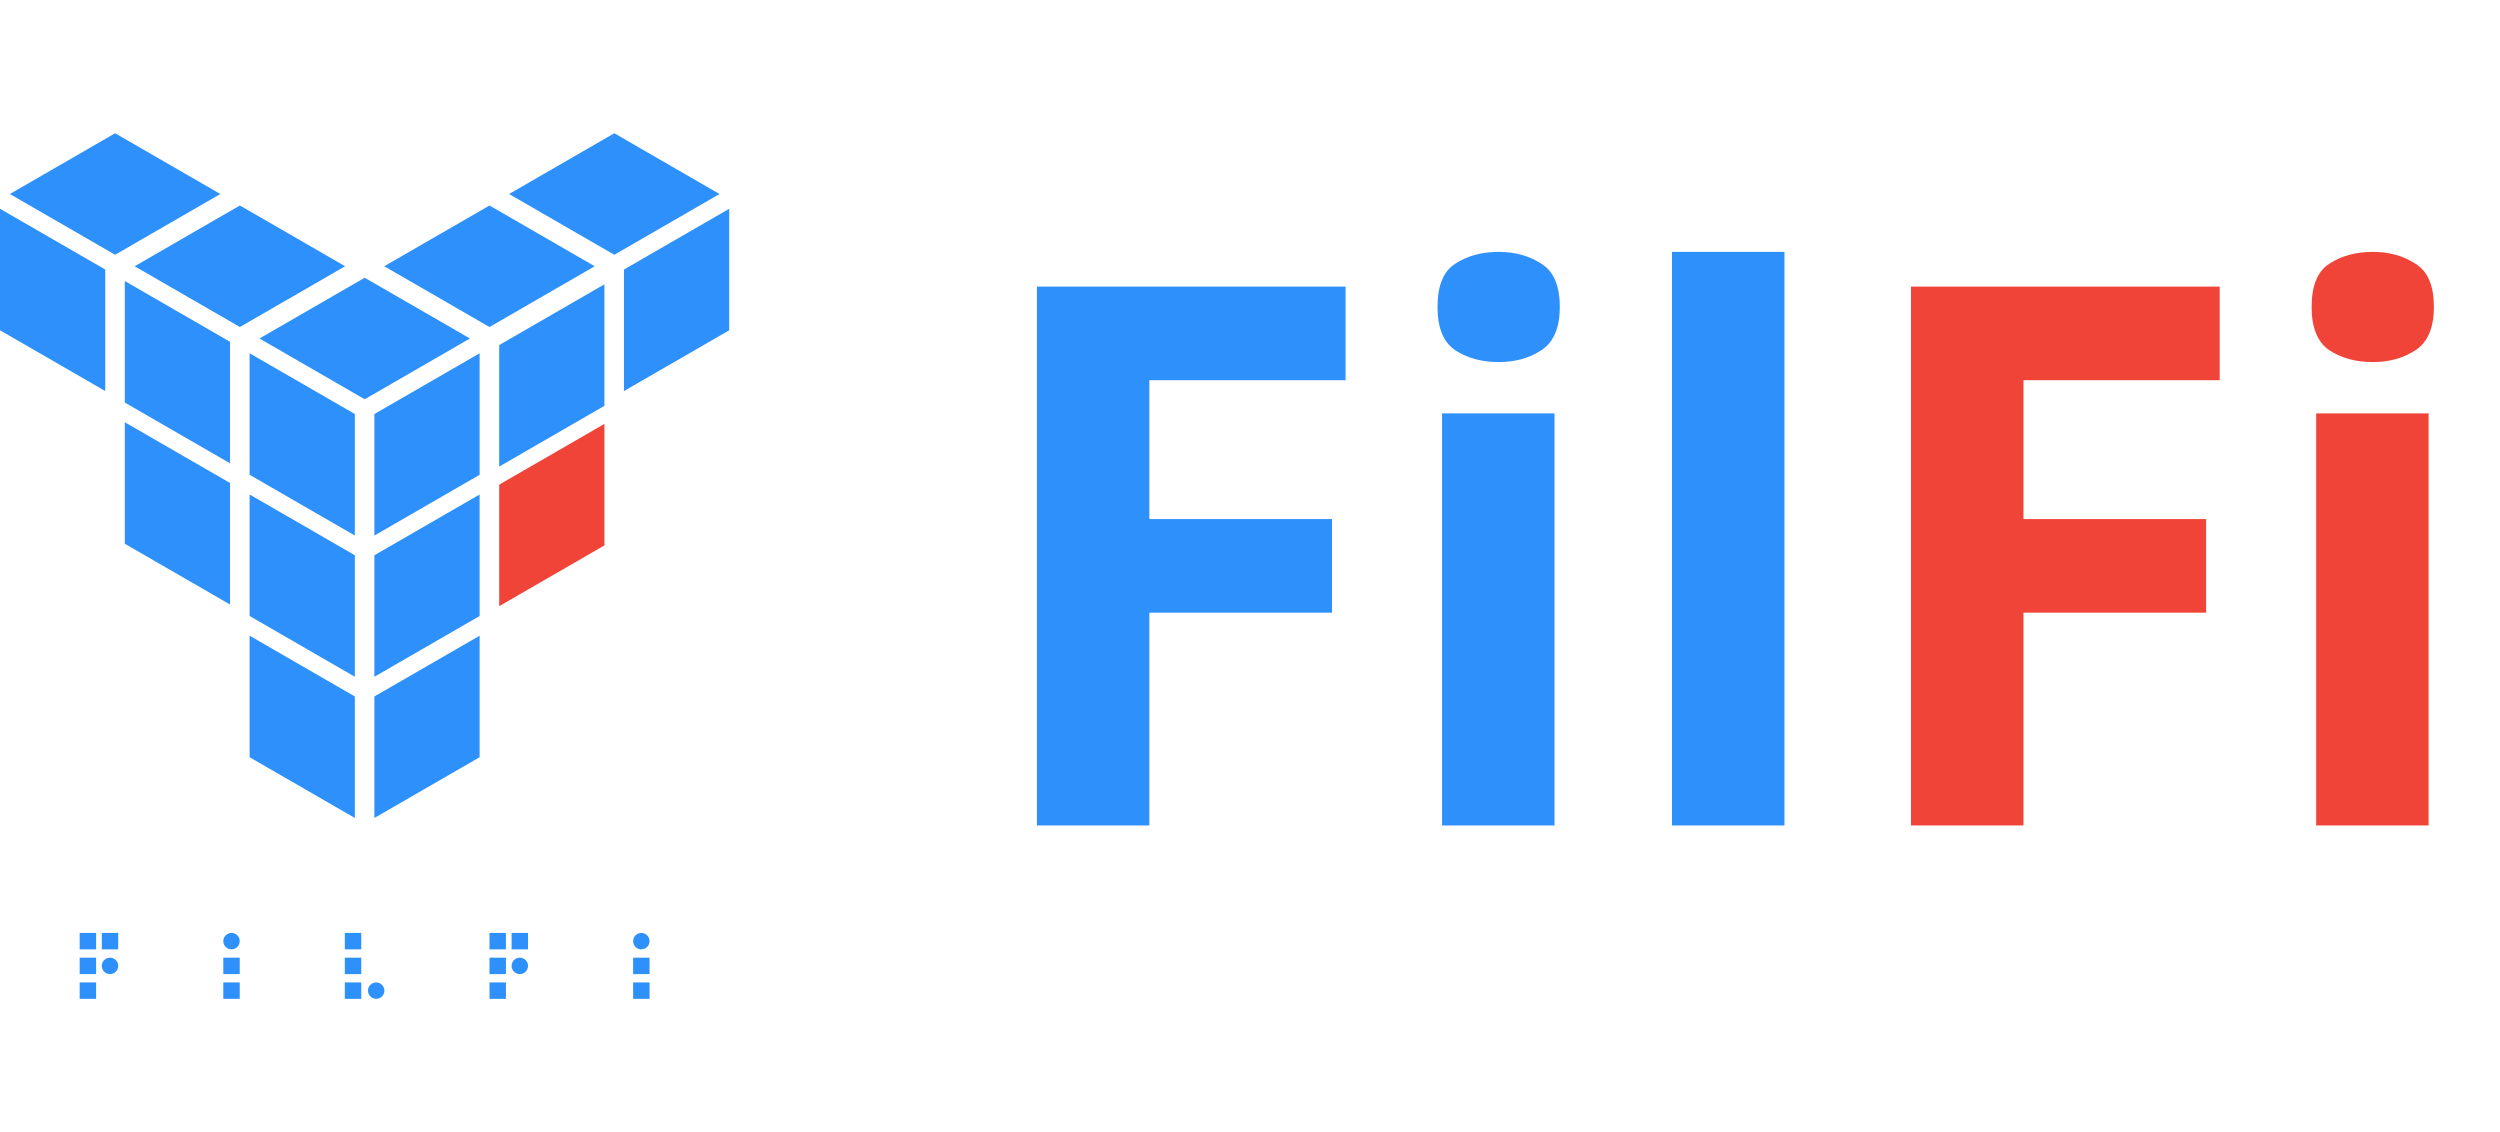 <svg width="106" height="48" viewBox="0 0 106 48" fill="none" xmlns="http://www.w3.org/2000/svg">
<rect width="5.152" height="5.152" transform="matrix(0.866 -0.5 0 1 15.874 17.555)" fill="#2E90FA"/>
<rect width="5.152" height="5.152" transform="matrix(0.866 -0.5 0 1 21.166 14.631)" fill="#2E90FA"/>
<rect width="5.152" height="5.152" transform="matrix(0.866 -0.5 0 1 21.166 20.549)" fill="#F04438"/>
<rect width="5.152" height="5.152" transform="matrix(0.866 -0.5 0 1 26.457 11.428)" fill="#2E90FA"/>
<rect width="5.152" height="5.152" transform="matrix(-0.866 -0.5 0.866 -0.5 15.463 16.928)" fill="#2E90FA"/>
<rect width="5.152" height="5.152" transform="matrix(-0.866 -0.5 0.866 -0.5 10.171 13.865)" fill="#2E90FA"/>
<rect width="5.152" height="5.152" transform="matrix(-0.866 -0.5 0.866 -0.5 4.88 10.802)" fill="#2E90FA"/>
<rect width="5.152" height="5.152" transform="matrix(-0.866 -0.5 0.866 -0.5 20.754 13.865)" fill="#2E90FA"/>
<rect width="5.152" height="5.152" transform="matrix(-0.866 -0.5 0.866 -0.5 26.046 10.802)" fill="#2E90FA"/>
<rect width="5.152" height="5.152" transform="matrix(-0.866 -0.5 0 1 15.045 17.555)" fill="#2E90FA"/>
<rect width="5.152" height="5.152" transform="matrix(-0.866 -0.5 0 1 9.753 14.492)" fill="#2E90FA"/>
<rect width="5.152" height="5.152" transform="matrix(-0.866 -0.5 0 1 9.753 20.479)" fill="#2E90FA"/>
<rect width="5.152" height="5.152" transform="matrix(-0.866 -0.5 0 1 4.462 11.428)" fill="#2E90FA"/>
<rect width="5.152" height="5.152" transform="matrix(0.866 -0.5 0 1 15.874 23.543)" fill="#2E90FA"/>
<rect width="5.152" height="5.152" transform="matrix(-0.866 -0.5 0 1 15.045 23.543)" fill="#2E90FA"/>
<rect width="5.152" height="5.152" transform="matrix(0.866 -0.5 0 1 15.874 29.53)" fill="#2E90FA"/>
<rect width="5.152" height="5.152" transform="matrix(-0.866 -0.5 0 1 15.045 29.53)" fill="#2E90FA"/>
<path d="M3.378 39.556H4.075V40.253H3.378V39.556Z" fill="#2E90FA"/>
<path d="M3.378 40.605H4.075V41.302H3.378V40.605Z" fill="#2E90FA"/>
<path d="M4.316 40.954C4.316 40.761 4.472 40.605 4.664 40.605C4.856 40.605 5.012 40.761 5.012 40.954C5.012 41.146 4.856 41.302 4.664 41.302C4.472 41.302 4.316 41.146 4.316 40.954Z" fill="#2E90FA"/>
<path d="M4.316 39.556H5.012V40.253H4.316V39.556Z" fill="#2E90FA"/>
<path d="M3.378 41.655H4.075V42.351H3.378V41.655Z" fill="#2E90FA"/>
<path d="M9.468 39.904C9.468 39.712 9.624 39.556 9.816 39.556C10.008 39.556 10.164 39.712 10.164 39.904C10.164 40.097 10.008 40.253 9.816 40.253C9.624 40.253 9.468 40.097 9.468 39.904Z" fill="#2E90FA"/>
<path d="M9.468 40.605H10.164V41.302H9.468V40.605Z" fill="#2E90FA"/>
<path d="M9.468 41.655H10.164V42.351H9.468V41.655Z" fill="#2E90FA"/>
<path d="M14.62 39.556H15.317V40.253H14.62V39.556Z" fill="#2E90FA"/>
<path d="M14.62 40.605H15.317V41.302H14.62V40.605Z" fill="#2E90FA"/>
<path d="M14.62 41.655H15.317V42.351H14.62V41.655Z" fill="#2E90FA"/>
<path d="M15.602 42.003C15.602 41.811 15.758 41.655 15.951 41.655C16.143 41.655 16.299 41.811 16.299 42.003C16.299 42.195 16.143 42.351 15.951 42.351C15.758 42.351 15.602 42.195 15.602 42.003Z" fill="#2E90FA"/>
<path d="M20.755 39.556H21.451V40.253H20.755V39.556Z" fill="#2E90FA"/>
<path d="M20.755 40.605H21.451V41.302H20.755V40.605Z" fill="#2E90FA"/>
<path d="M21.692 40.954C21.692 40.761 21.848 40.605 22.04 40.605C22.233 40.605 22.388 40.761 22.388 40.954C22.388 41.146 22.233 41.302 22.04 41.302C21.848 41.302 21.692 41.146 21.692 40.954Z" fill="#2E90FA"/>
<path d="M21.692 39.556H22.388V40.253H21.692V39.556Z" fill="#2E90FA"/>
<path d="M20.755 41.655H21.451V42.351H20.755V41.655Z" fill="#2E90FA"/>
<path d="M26.845 39.904C26.845 39.712 27 39.556 27.193 39.556C27.385 39.556 27.541 39.712 27.541 39.904C27.541 40.097 27.385 40.253 27.193 40.253C27 40.253 26.845 40.097 26.845 39.904Z" fill="#2E90FA"/>
<path d="M26.845 40.605H27.541V41.302H26.845V40.605Z" fill="#2E90FA"/>
<path d="M26.845 41.655H27.541V42.351H26.845V41.655Z" fill="#2E90FA"/>
<path d="M48.733 35H43.965V12.152H57.053V16.12H48.733V22.008H56.477V25.976H48.733V35ZM65.911 17.528V35H61.143V17.528H65.911ZM63.543 10.68C64.247 10.68 64.855 10.851 65.367 11.192C65.879 11.512 66.135 12.12 66.135 13.016C66.135 13.891 65.879 14.499 65.367 14.84C64.855 15.181 64.247 15.352 63.543 15.352C62.818 15.352 62.199 15.181 61.687 14.84C61.196 14.499 60.951 13.891 60.951 13.016C60.951 12.12 61.196 11.512 61.687 11.192C62.199 10.851 62.818 10.68 63.543 10.68ZM75.661 35H70.893V10.68H75.661V35Z" fill="#2E90FA"/>
<path d="M85.795 35H81.027V12.152H94.115V16.12H85.795V22.008H93.539V25.976H85.795V35ZM102.973 17.528V35H98.206V17.528H102.973ZM100.605 10.68C101.309 10.68 101.917 10.851 102.429 11.192C102.941 11.512 103.197 12.12 103.197 13.016C103.197 13.891 102.941 14.499 102.429 14.84C101.917 15.181 101.309 15.352 100.605 15.352C99.88 15.352 99.261 15.181 98.749 14.84C98.259 14.499 98.013 13.891 98.013 13.016C98.013 12.12 98.259 11.512 98.749 11.192C99.261 10.851 99.88 10.68 100.605 10.68Z" fill="#F04438"/>
</svg>
